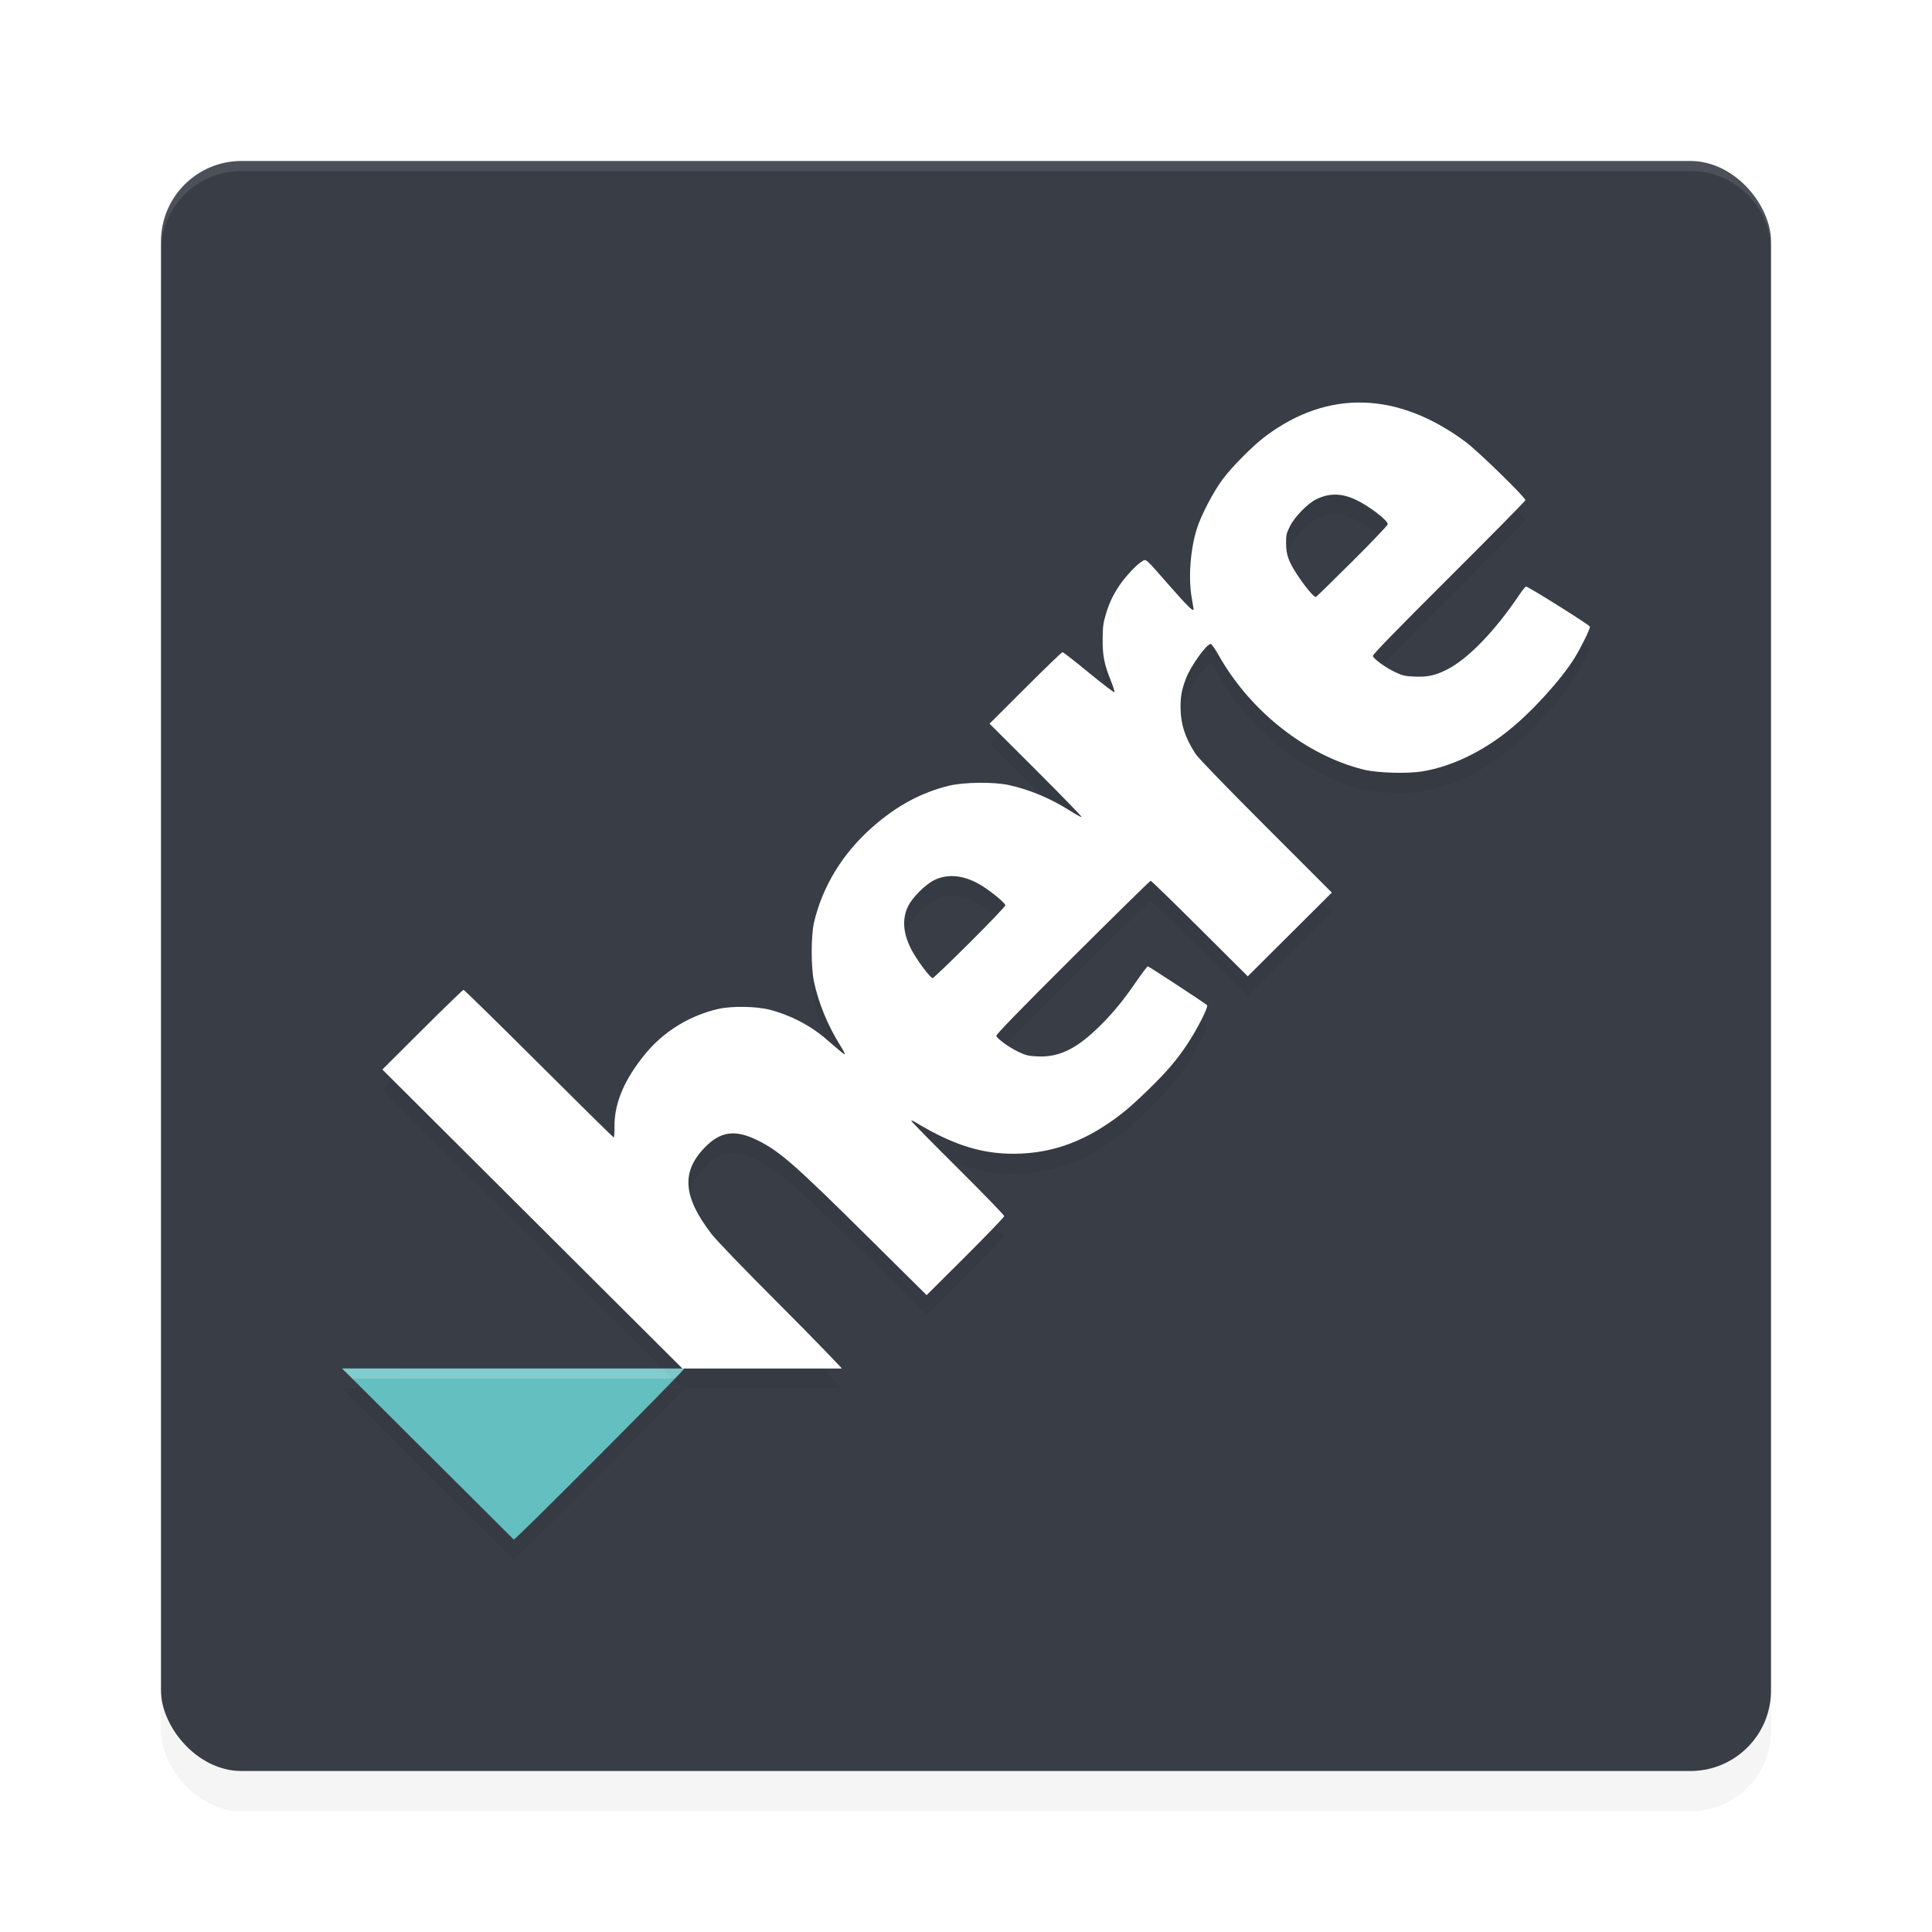 <?xml version="1.0" encoding="UTF-8" standalone="no"?>
<svg
   xmlns:dc="http://purl.org/dc/elements/1.1/"
   xmlns:cc="http://creativecommons.org/ns#"
   xmlns:rdf="http://www.w3.org/1999/02/22-rdf-syntax-ns#"
   xmlns:svg="http://www.w3.org/2000/svg"
   xmlns="http://www.w3.org/2000/svg"
   xmlns:sodipodi="http://sodipodi.sourceforge.net/DTD/sodipodi-0.dtd"
   xmlns:inkscape="http://www.inkscape.org/namespaces/inkscape"
   width="192"
   height="192"
   version="1"
   id="svg12"
   sodipodi:docname="apps_here_wego.svg"
   inkscape:version="0.92.3 (2405546, 2018-03-11)">
  <defs
     id="defs16">
    <filter
       inkscape:collect="always"
       style="color-interpolation-filters:sRGB"
       id="filter860"
       x="-0.048"
       width="1.096"
       y="-0.048"
       height="1.096">
      <feGaussianBlur
         inkscape:collect="always"
         stdDeviation="3.2"
         id="feGaussianBlur862" />
    </filter>
    <filter
       inkscape:collect="always"
       style="color-interpolation-filters:sRGB"
       id="filter883"
       x="-0.043"
       width="1.086"
       y="-0.054"
       height="1.108">
      <feGaussianBlur
         inkscape:collect="always"
         stdDeviation="2.16"
         id="feGaussianBlur885" />
    </filter>
    <filter
       inkscape:collect="always"
       style="color-interpolation-filters:sRGB"
       id="filter901"
       x="-0.036"
       width="1.072"
       y="-0.072"
       height="1.144">
      <feGaussianBlur
         inkscape:collect="always"
         stdDeviation="0.51"
         id="feGaussianBlur903" />
    </filter>
  </defs>
  <sodipodi:namedview
     pagecolor="#ffffff"
     bordercolor="#666666"
     borderopacity="1"
     objecttolerance="10"
     gridtolerance="10"
     guidetolerance="10"
     inkscape:pageopacity="0"
     inkscape:pageshadow="2"
     inkscape:window-width="1920"
     inkscape:window-height="1018"
     id="namedview14"
     showgrid="false"
     inkscape:zoom="1"
     inkscape:cx="53.614746"
     inkscape:cy="61.96099"
     inkscape:window-x="0"
     inkscape:window-y="32"
     inkscape:window-maximized="1"
     inkscape:current-layer="svg12">
    <inkscape:grid
       type="xygrid"
       id="grid852" />
  </sodipodi:namedview>
  <rect
     style="opacity:0.2;stroke-width:4;filter:url(#filter860)"
     width="160"
     height="160"
     x="16"
     y="20"
     rx="8"
     ry="8"
     id="rect2" />
  <rect
     style="fill:#383d46;fill-opacity:1;stroke-width:4"
     width="160"
     height="160"
     x="16"
     y="16"
     rx="8"
     ry="8"
     id="rect4" />
  <path
     inkscape:connector-curvature="0"
     style="opacity:0.1;fill:#ffffff;stroke-width:4"
     d="m 24,16 c -4.432,0 -8,3.568 -8,8 v 1 c 0,-4.432 3.568,-8 8,-8 h 144 c 4.432,0 8,3.568 8,8 v -1 c 0,-4.432 -3.568,-8 -8,-8 z"
     id="path6" />
  <path
     style="opacity:0.2;fill:#000000;stroke-width:0.118;filter:url(#filter901)"
     d="m 34,138 34,5e-4 c 0,0.212 -16.73,17 -16.942,17 z"
     id="path887"
     inkscape:connector-curvature="0"
     sodipodi:nodetypes="cccc" />
  <path
     sodipodi:nodetypes="cccc"
     inkscape:connector-curvature="0"
     id="path855"
     d="m 34,136 34,5e-4 c 0,0.212 -16.73,17 -16.942,17 z"
     style="fill:#64bfc0;stroke-width:0.118" />
  <path
     sodipodi:nodetypes="cccscscccccccscssccccccssccccccsccscccscccccccccccscscccscccsscccccssccsccccccccssccccccssscsssscssccccsc"
     style="opacity:0.2;fill:#000000;stroke-width:0.117;filter:url(#filter883)"
     d="m 52.907,123.144 -14.907,-14.856 3.974,-3.961 c 2.186,-2.179 4.027,-3.961 4.092,-3.961 0.065,0 3.433,3.303 7.484,7.34 4.051,4.037 7.401,7.34 7.445,7.34 0.043,0 0.076,-0.511 0.072,-1.136 -0.013,-2.335 1.032,-4.749 3.157,-7.292 1.811,-2.167 4.403,-3.735 7.211,-4.362 1.303,-0.291 3.723,-0.251 5.033,0.083 2.057,0.525 4.039,1.551 5.613,2.907 1.675,1.443 1.819,1.56 1.871,1.508 0.029,-0.029 -0.181,-0.427 -0.467,-0.885 -1.232,-1.972 -2.137,-4.177 -2.596,-6.319 -0.301,-1.407 -0.297,-4.583 0.008,-5.884 0.846,-3.609 2.866,-6.896 5.841,-9.503 2.399,-2.103 4.809,-3.402 7.562,-4.077 1.472,-0.361 4.44,-0.396 5.936,-0.071 2.098,0.456 4.177,1.33 6.147,2.583 0.569,0.362 1.065,0.627 1.103,0.589 0.038,-0.038 -2.004,-2.139 -4.538,-4.669 l -4.607,-4.6 3.56,-3.554 c 1.958,-1.955 3.62,-3.554 3.693,-3.554 0.073,0 1.256,0.924 2.628,2.054 1.373,1.13 2.515,1.997 2.538,1.928 0.023,-0.069 -0.144,-0.589 -0.371,-1.155 -0.657,-1.637 -0.819,-2.459 -0.81,-4.108 0.007,-1.222 0.058,-1.622 0.317,-2.483 0.348,-1.156 0.715,-1.93 1.374,-2.899 0.588,-0.864 1.649,-2.002 2.162,-2.317 0.499,-0.307 0.229,-0.539 2.85,2.444 1.803,2.051 2.345,2.574 2.336,2.255 -0.001,-0.048 -0.078,-0.507 -0.171,-1.019 -0.364,-2.01 -0.174,-4.775 0.477,-6.914 0.403,-1.324 1.638,-3.699 2.585,-4.97 0.951,-1.276 3.037,-3.368 4.291,-4.303 6.206,-4.626 13.108,-4.417 19.865,0.602 1.194,0.887 5.929,5.501 5.929,5.778 0,0.075 -3.428,3.552 -7.617,7.728 -5.332,5.313 -7.597,7.645 -7.549,7.77 0.119,0.31 1.277,1.146 2.186,1.578 0.777,0.37 1.002,0.421 2.001,0.461 1.258,0.05 2.023,-0.116 3.153,-0.684 2.112,-1.062 4.787,-3.825 7.242,-7.478 0.289,-0.431 0.581,-0.784 0.648,-0.786 0.216,-0.007 6.308,3.815 6.342,3.978 0.041,0.198 -0.829,1.988 -1.492,3.067 -1.333,2.172 -4.265,5.4 -6.609,7.273 -2.673,2.137 -5.623,3.542 -8.477,4.036 -1.529,0.265 -4.551,0.177 -5.949,-0.174 -5.693,-1.427 -11.238,-5.807 -14.354,-11.338 -0.353,-0.626 -0.713,-1.138 -0.8,-1.138 -0.419,0 -1.996,2.202 -2.464,3.439 -0.424,1.123 -0.538,1.743 -0.533,2.911 0.006,1.602 0.459,2.993 1.489,4.574 0.266,0.408 2.997,3.232 6.99,7.226 l 6.553,6.556 -4.177,4.162 -4.177,4.162 -4.766,-4.748 c -2.621,-2.611 -4.818,-4.748 -4.882,-4.748 -0.064,0 -3.558,3.429 -7.763,7.62 -5.352,5.333 -7.626,7.673 -7.577,7.798 0.119,0.31 1.276,1.146 2.183,1.577 0.759,0.361 1.012,0.421 1.942,0.462 2.159,0.094 3.913,-0.781 6.253,-3.117 1.336,-1.334 2.265,-2.479 3.67,-4.523 0.496,-0.721 0.951,-1.311 1.011,-1.311 0.1,0 5.633,3.625 5.885,3.855 0.162,0.148 -0.995,2.429 -1.974,3.893 -1.082,1.619 -2.053,2.749 -3.911,4.553 -1.784,1.733 -2.753,2.534 -4.242,3.51 -2.677,1.754 -5.364,2.654 -8.338,2.792 -3.559,0.166 -6.587,-0.729 -10.511,-3.106 -0.269,-0.163 -0.435,-0.214 -0.404,-0.124 0.028,0.084 2.114,2.204 4.636,4.711 2.522,2.507 4.585,4.638 4.585,4.734 -1.17e-4,0.097 -1.735,1.903 -3.855,4.015 l -3.855,3.84 -5.704,-5.652 c -7.415,-7.348 -8.888,-8.64 -11.082,-9.726 -2.243,-1.11 -3.689,-0.915 -5.268,0.71 -2.349,2.418 -2.156,4.902 0.665,8.575 0.52,0.677 3.143,3.397 6.901,7.157 3.334,3.335 6.062,6.183 6.062,6.228 H 67.814 Z M 96.372,95.675 c 1.947,-1.94 3.539,-3.607 3.539,-3.705 0,-0.217 -1.332,-1.326 -2.354,-1.96 -1.659,-1.029 -3.325,-1.225 -4.7,-0.553 -0.893,0.437 -2.17,1.709 -2.609,2.599 -0.701,1.424 -0.462,3.119 0.701,4.962 0.688,1.09 1.559,2.183 1.741,2.183 0.078,0 1.735,-1.587 3.682,-3.527 z M 134.371,57.813 c 1.948,-1.937 3.542,-3.61 3.542,-3.719 0,-0.395 -1.871,-1.82 -3.208,-2.444 -1.39,-0.648 -2.608,-0.66 -3.889,-0.038 -0.866,0.421 -2.164,1.755 -2.635,2.709 -0.34,0.689 -0.382,0.879 -0.373,1.709 0.011,1.094 0.244,1.754 1.062,3.018 0.767,1.184 1.682,2.286 1.898,2.286 0.034,0 1.655,-1.585 3.602,-3.522 z"
     id="path865"
     inkscape:connector-curvature="0" />
  <path
     inkscape:connector-curvature="0"
     id="path853"
     d="m 52.907,121.144 -14.907,-14.856 3.974,-3.961 c 2.186,-2.179 4.027,-3.961 4.092,-3.961 0.065,0 3.433,3.303 7.484,7.34 4.051,4.037 7.401,7.34 7.445,7.34 0.043,0 0.076,-0.511 0.072,-1.136 -0.013,-2.335 1.032,-4.749 3.157,-7.292 1.811,-2.167 4.403,-3.735 7.211,-4.362 1.303,-0.291 3.723,-0.251 5.033,0.083 2.057,0.525 4.039,1.551 5.613,2.907 1.675,1.443 1.819,1.56 1.871,1.508 0.029,-0.029 -0.181,-0.427 -0.467,-0.885 -1.232,-1.972 -2.137,-4.177 -2.596,-6.319 -0.301,-1.407 -0.297,-4.583 0.008,-5.884 0.846,-3.609 2.866,-6.896 5.841,-9.503 2.399,-2.103 4.809,-3.402 7.562,-4.077 1.472,-0.361 4.44,-0.396 5.936,-0.071 2.098,0.456 4.177,1.33 6.147,2.583 0.569,0.362 1.065,0.627 1.103,0.589 0.038,-0.038 -2.004,-2.139 -4.538,-4.669 l -4.607,-4.6 3.56,-3.554 c 1.958,-1.955 3.62,-3.554 3.693,-3.554 0.073,0 1.256,0.924 2.628,2.054 1.373,1.13 2.515,1.997 2.538,1.928 0.023,-0.069 -0.144,-0.589 -0.371,-1.155 -0.657,-1.637 -0.819,-2.459 -0.81,-4.108 0.007,-1.222 0.058,-1.622 0.317,-2.483 0.348,-1.156 0.715,-1.93 1.374,-2.899 0.588,-0.864 1.649,-2.002 2.162,-2.317 0.499,-0.307 0.229,-0.539 2.85,2.444 1.803,2.051 2.345,2.574 2.336,2.255 -0.001,-0.048 -0.078,-0.507 -0.171,-1.019 -0.364,-2.01 -0.174,-4.775 0.477,-6.914 0.403,-1.324 1.638,-3.699 2.585,-4.97 0.951,-1.276 3.037,-3.368 4.291,-4.303 6.206,-4.626 13.108,-4.417 19.865,0.602 1.194,0.887 5.929,5.501 5.929,5.778 0,0.075 -3.428,3.552 -7.617,7.728 -5.332,5.313 -7.597,7.645 -7.549,7.77 0.119,0.31 1.277,1.146 2.186,1.578 0.777,0.37 1.002,0.421 2.001,0.461 1.258,0.05 2.023,-0.116 3.153,-0.684 2.112,-1.062 4.787,-3.825 7.242,-7.478 0.289,-0.431 0.581,-0.784 0.648,-0.786 0.216,-0.007 6.308,3.815 6.342,3.978 0.041,0.198 -0.829,1.988 -1.492,3.067 -1.333,2.172 -4.265,5.4 -6.609,7.273 -2.673,2.137 -5.623,3.542 -8.477,4.036 -1.529,0.265 -4.551,0.177 -5.949,-0.174 -5.693,-1.427 -11.238,-5.807 -14.354,-11.338 -0.353,-0.626 -0.713,-1.138 -0.8,-1.138 -0.419,0 -1.996,2.202 -2.464,3.439 -0.424,1.123 -0.538,1.743 -0.533,2.911 0.006,1.602 0.459,2.993 1.489,4.574 0.266,0.408 2.997,3.232 6.99,7.226 l 6.553,6.556 -4.177,4.162 -4.177,4.162 -4.766,-4.748 c -2.621,-2.611 -4.818,-4.748 -4.882,-4.748 -0.064,0 -3.558,3.429 -7.763,7.62 -5.352,5.333 -7.626,7.673 -7.577,7.798 0.119,0.31 1.276,1.146 2.183,1.577 0.759,0.361 1.012,0.421 1.942,0.462 2.159,0.094 3.913,-0.781 6.253,-3.117 1.336,-1.334 2.265,-2.479 3.67,-4.523 0.496,-0.721 0.951,-1.311 1.011,-1.311 0.1,0 5.633,3.625 5.885,3.855 0.162,0.148 -0.995,2.429 -1.974,3.893 -1.082,1.619 -2.053,2.749 -3.911,4.553 -1.784,1.733 -2.753,2.534 -4.242,3.51 -2.677,1.754 -5.364,2.654 -8.338,2.792 -3.559,0.166 -6.587,-0.729 -10.511,-3.106 -0.269,-0.163 -0.435,-0.214 -0.404,-0.124 0.028,0.084 2.114,2.204 4.636,4.711 2.522,2.507 4.585,4.638 4.585,4.734 -1.17e-4,0.097 -1.735,1.903 -3.855,4.015 l -3.855,3.84 -5.704,-5.652 c -7.415,-7.348 -8.888,-8.64 -11.082,-9.726 -2.243,-1.11 -3.689,-0.915 -5.268,0.71 -2.349,2.418 -2.156,4.902 0.665,8.575 0.52,0.677 3.143,3.397 6.901,7.157 3.334,3.335 6.062,6.183 6.062,6.228 H 67.814 Z M 96.372,93.675 c 1.947,-1.94 3.539,-3.607 3.539,-3.705 0,-0.217 -1.332,-1.326 -2.354,-1.96 -1.659,-1.029 -3.325,-1.225 -4.7,-0.553 -0.893,0.437 -2.17,1.709 -2.609,2.599 -0.701,1.424 -0.462,3.119 0.701,4.962 0.688,1.09 1.559,2.183 1.741,2.183 0.078,0 1.735,-1.587 3.682,-3.527 z M 134.371,55.813 c 1.948,-1.937 3.542,-3.61 3.542,-3.719 0,-0.395 -1.871,-1.82 -3.208,-2.444 -1.39,-0.648 -2.608,-0.66 -3.889,-0.038 -0.866,0.421 -2.164,1.755 -2.635,2.709 -0.34,0.689 -0.382,0.879 -0.373,1.709 0.011,1.094 0.244,1.754 1.062,3.018 0.767,1.184 1.682,2.286 1.898,2.286 0.034,0 1.655,-1.585 3.602,-3.522 z"
     style="fill:#ffffff;stroke-width:0.117"
     sodipodi:nodetypes="cccscscccccccscssccccccssccccccsccscccscccccccccccscscccscccsscccccssccsccccccccssccccccssscsssscssccccsc" />
  <path
     inkscape:connector-curvature="0"
     style="opacity:0.2;fill:#ffffff;stroke-width:0.118"
     d="m 34,136 1.004,1 H 67.078 C 67.631,136.424 68,136.029 68,136 Z"
     id="path905" />
</svg>
